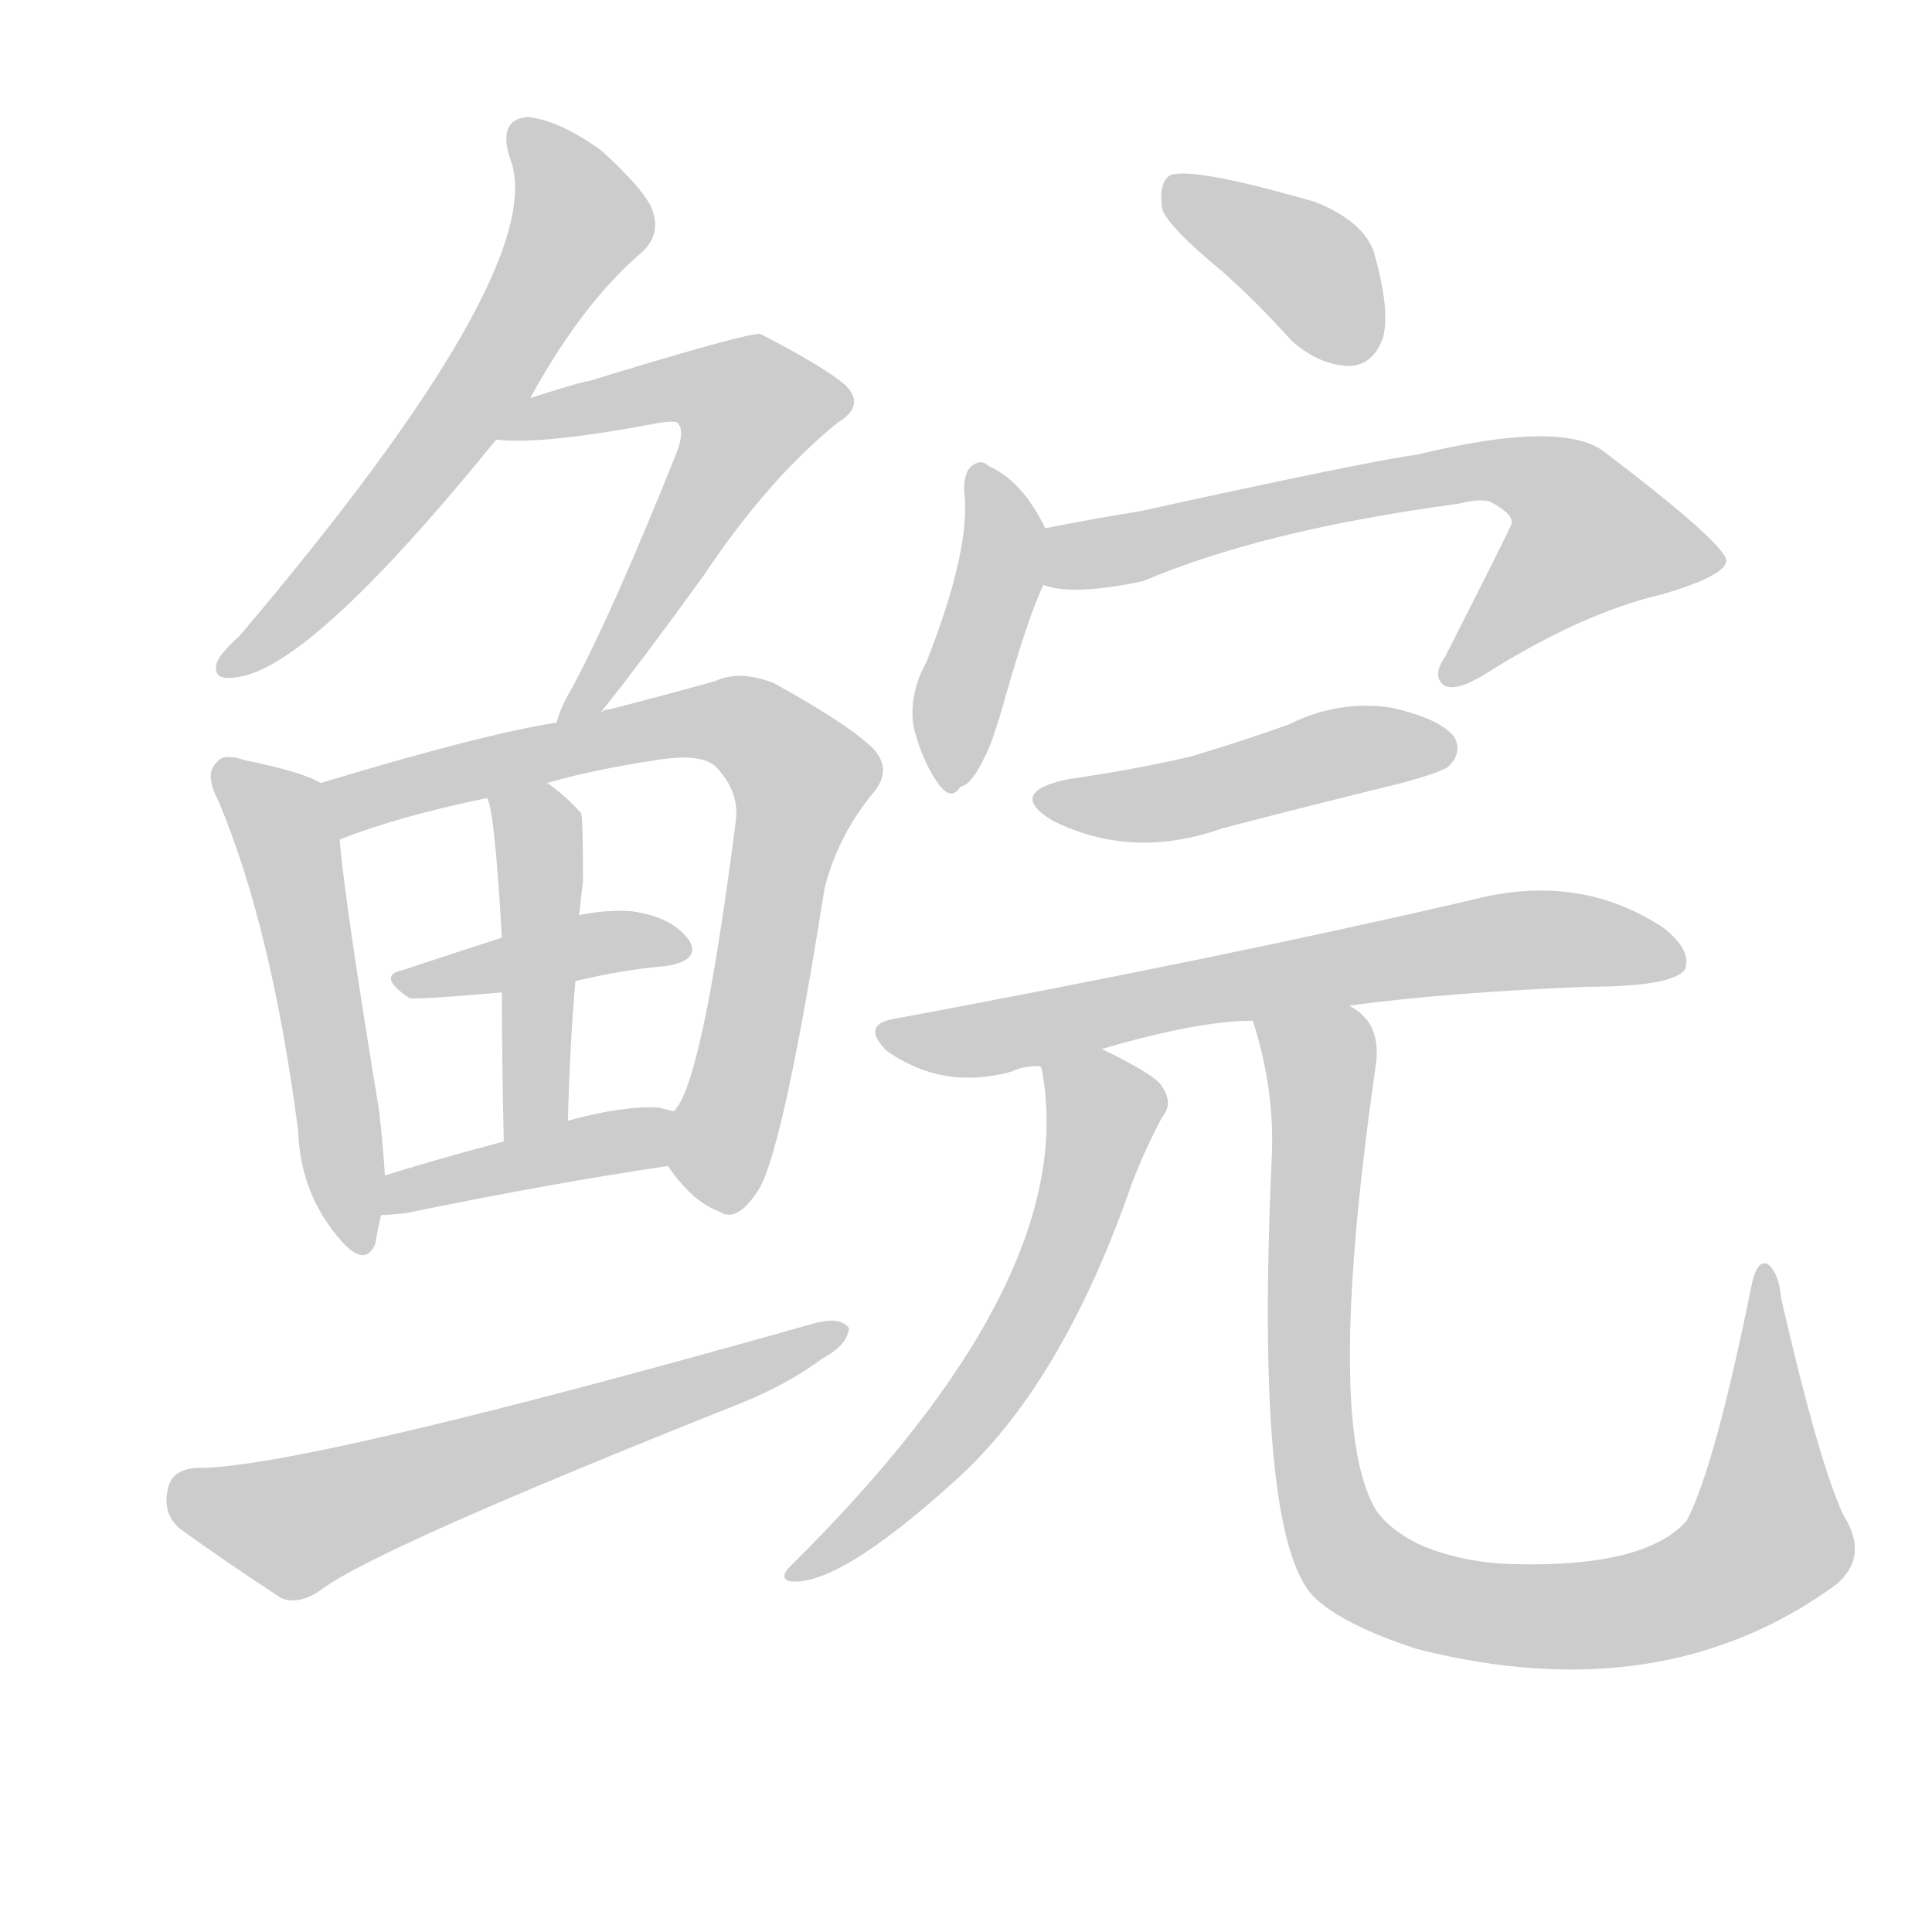 <!--
AnimCJK 2016-2018 Copyright Francois Mizessyn - https://github.com/parsimonhi/animCJK
Derived from:
    MakeMeAHanzi project - https://github.com/skishore/makemeahanzi
    Arphic PL KaitiM GB - https://apps.ubuntu.com/cat/applications/precise/fonts-arphic-gkai00mp/
    Arphic PL UKai - https://apps.ubuntu.com/cat/applications/fonts-arphic-ukai/
You can redistribute and/or modify this file under the terms of the Arphic Public License
as published by Arphic Technology Co., Ltd.
You should have received a copy of this license (the directory "APL") along with this file;
if not, see http://ftp.gnu.org/non-gnu/chinese-fonts-truetype/LICENSE.
-->
<svg id="z40105" class="acjk" version="1.1" viewBox="0 0 1024 1024" xmlns="http://www.w3.org/2000/svg" xmlns:xlink="http://www.w3.org/1999/xlink">
<style>
<![CDATA[
@keyframes z40105k {
	from {
		stroke:#ccc;
		stroke-dashoffset:3334;
	}
	1% {
		stroke:#c00;
		stroke-dashoffset:3334;
	}
	75% {
		stroke:#c00;
		stroke-dashoffset:0;
	}
	to {
		stroke:#000;
	}
}
#z40105 path[clip-path] {
	animation:z40105k 1s linear both;
	stroke-dasharray:3334;
	stroke-width:128;
	stroke-linecap:round;
	fill:none;
}
#z40105 path[clip-path="url(#z40105c1)"] {animation-delay:1s;}
#z40105 path[clip-path="url(#z40105c2)"] {animation-delay:2s;}
#z40105 path[clip-path="url(#z40105c3)"] {animation-delay:3s;}
#z40105 path[clip-path="url(#z40105c4)"] {animation-delay:4s;}
#z40105 path[clip-path="url(#z40105c5)"] {animation-delay:5s;}
#z40105 path[clip-path="url(#z40105c6)"] {animation-delay:6s;}
#z40105 path[clip-path="url(#z40105c7)"] {animation-delay:7s;}
#z40105 path[clip-path="url(#z40105c8)"] {animation-delay:8s;}
#z40105 path[clip-path="url(#z40105c9)"] {animation-delay:9s;}
#z40105 path[clip-path="url(#z40105c10)"] {animation-delay:10s;}
#z40105 path[clip-path="url(#z40105c11)"] {animation-delay:11s;}
#z40105 path[clip-path="url(#z40105c12)"] {animation-delay:12s;}
#z40105 path[clip-path="url(#z40105c13)"] {animation-delay:13s;}
#z40105 path[clip-path="url(#z40105c14)"] {animation-delay:14s;}
#z40105 path[clip-path="url(#z40105c15)"] {animation-delay:15s;}
#z40105 path {fill:#ccc;}
]]>
</style>
<path id="z40105d1" d="M281 211Q309 160 341 133Q350 124 346 112Q343 102 319 80Q297 64 280 62Q264 63 270 83Q294 140 127 337Q117 346 115 351Q112 361 125 359Q164 355 263 233C275 218 275 218 281 211 Z"/>
<path id="z40105d2" d="M318 378Q336 356 373 305Q407 254 444 224Q459 215 448 204Q436 194 403 177Q397 176 312 202Q309 202 281 211C272 214 254 233 263 233Q287 236 350 224Q357 223 359 224Q363 228 359 239Q325 324 303 365Q297 375 295 383C292 390 313 384 318 378 Z"/>
<path id="z40105d3" d="M170 415Q160 409 130 403Q118 399 115 404Q108 410 116 425Q144 492 158 599Q159 630 177 653Q193 674 199 659Q200 652 202 644C203 630 203 630 204 623Q203 607 201 589Q183 480 180 445C178 435 179 420 170 415 Z"/>
<path id="z40105d4" d="M354 618Q367 637 381 642Q391 649 403 629Q416 604 437 471Q444 443 463 420Q473 408 463 397Q450 384 410 362Q392 355 379 361Q354 368 323 376Q320 376 318 378C303 381 303 381 295 383Q256 389 170 415C160 419 170 449 180 445Q210 433 258 423C279 418 279 418 290 415Q314 408 347 403Q371 399 379 406Q392 419 390 435Q372 576 357 589C351 597 348 610 354 618 Z"/>
<path id="z40105d5" d="M305 520Q330 514 353 512Q372 509 365 498Q356 486 335 483Q322 482 307 485C280 493 280 493 266 497Q238 506 214 514Q199 517 217 529Q220 530 266 526C292 522 292 522 305 520 Z"/>
<path id="z40105d6" d="M301 594Q302 554 305 520C306 497 306 497 307 485Q308 475 309 467Q309 433 308 431Q299 421 290 415C281 408 254 413 258 423Q262 427 266 497C266 516 266 516 266 526Q266 557 267 605C267 617 301 606 301 594 Z"/>
<path id="z40105d7" d="M202 644Q206 644 215 643Q293 627 354 618C364 616 367 591 357 589Q353 588 349 587Q330 586 301 594C278 601 278 601 267 605Q233 614 204 623C197 626 195 644 202 644 Z"/>
<path id="z40105d8" d="M104 778Q91 779 89 789Q86 802 95 810Q117 826 149 847Q159 851 171 842Q201 820 392 744Q417 734 436 720Q449 713 450 704Q446 698 433 701Q157 779 104 778 Z"/>
<path id="z40105d9" d="M648 144Q666 160 685 181Q700 194 716 194Q728 193 733 179Q737 164 728 133Q722 117 697 107Q631 88 620 93Q614 97 616 111Q620 121 648 144 Z"/>
<path id="z40105d10" d="M554 280Q542 255 524 247Q520 243 515 247Q511 250 511 260Q515 290 491 351Q482 367 484 384Q488 402 497 415Q504 425 509 417Q515 416 522 401Q526 394 533 369Q545 327 553 310C557 301 558 289 554 280 Z"/>
<path id="z40105d11" d="M553 310Q568 316 606 308Q669 281 773 267Q785 264 790 266Q803 273 801 278Q801 279 766 348Q759 358 765 363Q771 367 786 358Q838 325 881 315Q915 305 915 297Q914 288 851 240Q829 222 751 241Q727 244 604 271Q579 275 554 280C544 282 543 308 553 310 Z"/>
<path id="z40105d12" d="M566 413Q533 420 558 435Q600 456 648 439Q694 427 743 415Q765 409 768 406Q775 399 771 391Q764 381 737 375Q709 371 683 384Q658 393 631 401Q601 408 566 413 Z"/>
<path id="z40105d13" d="M584 556Q635 541 664 541C698 536 698 536 715 533Q767 526 841 523Q886 523 893 514Q897 504 882 492Q837 462 780 477Q651 507 474 540Q456 543 470 557Q500 578 536 568Q542 565 551 565C562 565 573 558 584 556 Z"/>
<path id="z40105d14" d="M552 566Q574 677 419 830Q413 836 418 838Q443 842 506 785Q563 734 600 627Q607 609 616 592Q622 585 616 576Q613 570 584 556C574 550 547 554 551 565C552 566 552 566 552 566 Z"/>
<path id="z40105d15" d="M664 541Q676 578 674 615Q665 813 696 846Q711 861 751 874Q881 907 973 840Q991 825 977 803Q964 775 944 688Q943 675 937 670Q931 667 928 683Q909 777 894 806Q872 831 801 829Q773 828 751 818Q732 808 727 796Q703 747 729 566Q733 542 715 533C701 523 661 524 664 541 Z"/>
<defs>
	<clipPath id="z40105c1"><use xlink:href="#z40105d1"/></clipPath>
	<clipPath id="z40105c2"><use xlink:href="#z40105d2"/></clipPath>
	<clipPath id="z40105c3"><use xlink:href="#z40105d3"/></clipPath>
	<clipPath id="z40105c4"><use xlink:href="#z40105d4"/></clipPath>
	<clipPath id="z40105c5"><use xlink:href="#z40105d5"/></clipPath>
	<clipPath id="z40105c6"><use xlink:href="#z40105d6"/></clipPath>
	<clipPath id="z40105c7"><use xlink:href="#z40105d7"/></clipPath>
	<clipPath id="z40105c8"><use xlink:href="#z40105d8"/></clipPath>
	<clipPath id="z40105c9"><use xlink:href="#z40105d9"/></clipPath>
	<clipPath id="z40105c10"><use xlink:href="#z40105d10"/></clipPath>
	<clipPath id="z40105c11"><use xlink:href="#z40105d11"/></clipPath>
	<clipPath id="z40105c12"><use xlink:href="#z40105d12"/></clipPath>
	<clipPath id="z40105c13"><use xlink:href="#z40105d13"/></clipPath>
	<clipPath id="z40105c14"><use xlink:href="#z40105d14"/></clipPath>
	<clipPath id="z40105c15"><use xlink:href="#z40105d15"/></clipPath>
</defs>
<path pathLength="3333" clip-path="url(#z40105c1)" d="M277 67L308 122L123 355"/>
<path pathLength="3333" clip-path="url(#z40105c2)" d="M270 228L365 204L406 222L301 375"/>
<path pathLength="3333" clip-path="url(#z40105c3)" d="M119 409L153 449L189 659"/>
<path pathLength="3333" clip-path="url(#z40105c4)" d="M183 437L363 383L424 408L381 639"/>
<path pathLength="3333" clip-path="url(#z40105c5)" d="M217 521L360 501"/>
<path pathLength="3333" clip-path="url(#z40105c6)" d="M264 424L286 451L281 599"/>
<path pathLength="3333" clip-path="url(#z40105c7)" d="M206 636L353 607"/>
<path pathLength="3333" clip-path="url(#z40105c8)" d="M96 793L154 810L444 708"/>
<path pathLength="3333" clip-path="url(#z40105c9)" d="M619 100L726 184"/>
<path pathLength="3333" clip-path="url(#z40105c10)" d="M519 250L532 288L503 415"/>
<path pathLength="3333" clip-path="url(#z40105c11)" d="M561 303L814 251L861 298L770 355"/>
<path pathLength="3333" clip-path="url(#z40105c12)" d="M556 424L764 393"/>
<path pathLength="3333" clip-path="url(#z40105c13)" d="M471 548L887 502"/>
<path pathLength="3333" clip-path="url(#z40105c14)" d="M559 570L586 601L545 702L425 832"/>
<path pathLength="3333" clip-path="url(#z40105c15)" d="M673 544L701 569L698 783L740 842L836 857L918 833L942 806L937 680"/>
</svg>